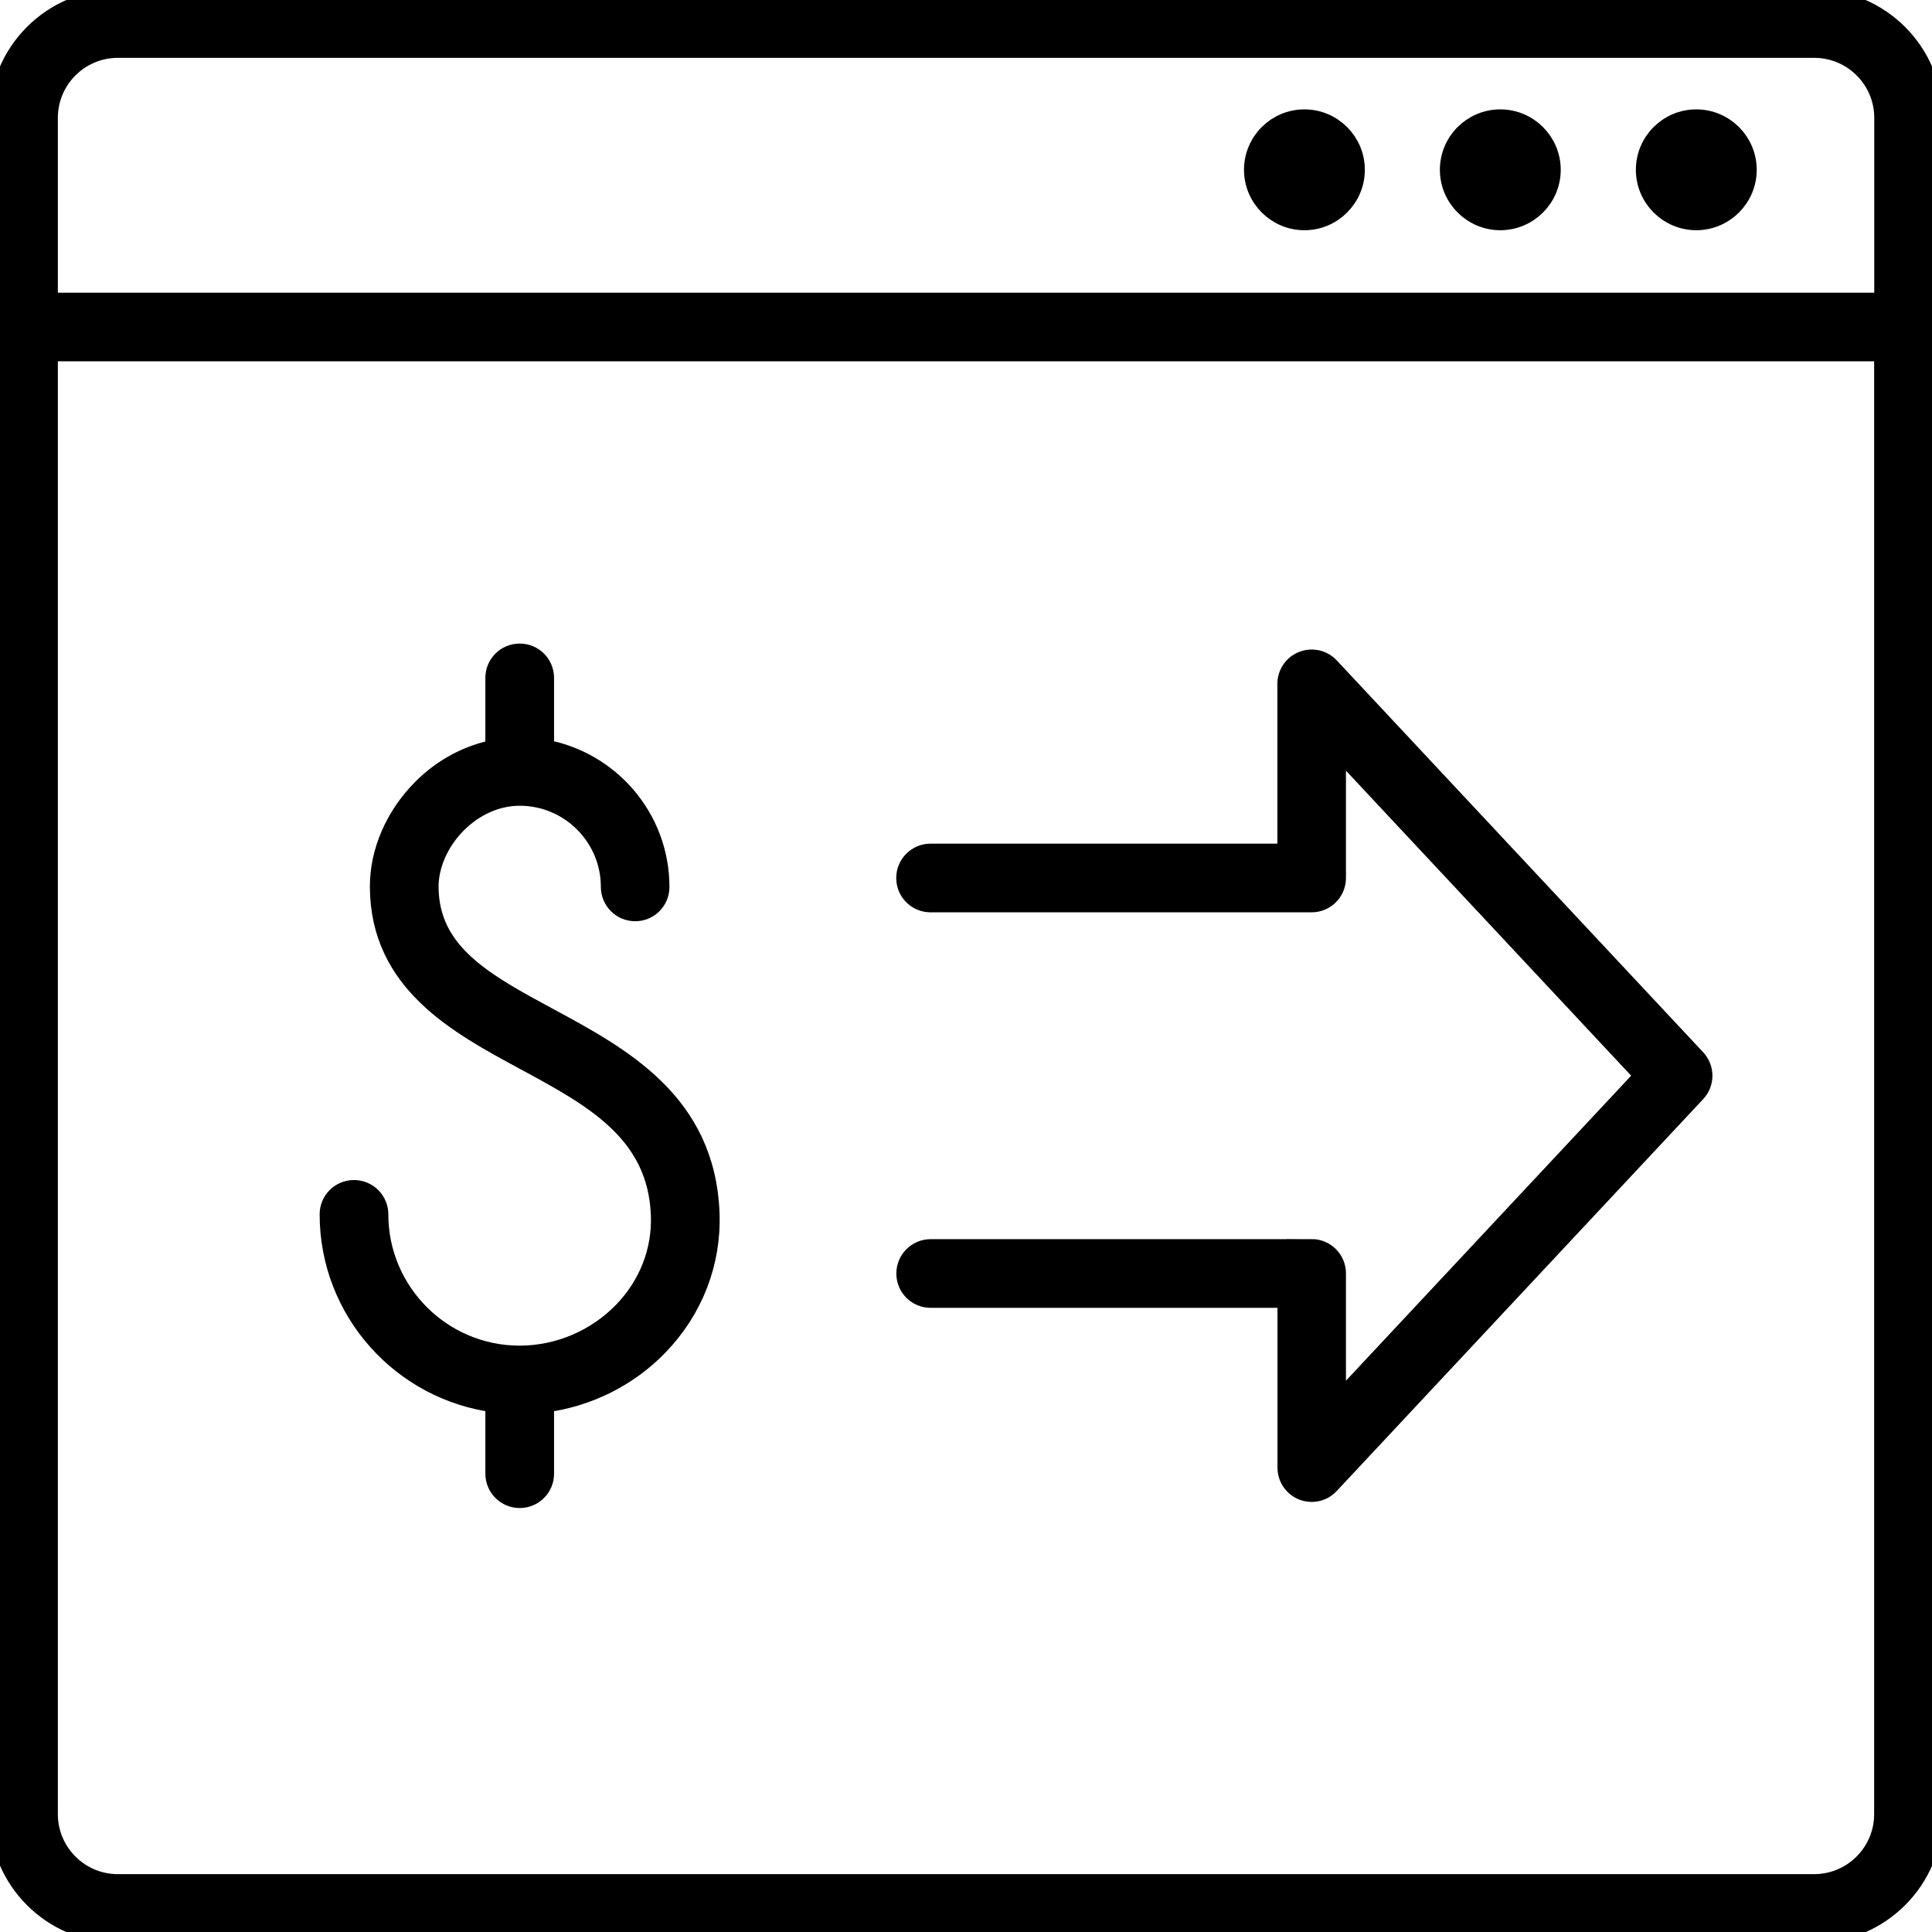 <?xml version="1.0" encoding="UTF-8"?>
<svg id="VPN_Privacy_Transactions" data-name="VPN, Privacy &amp;amp; Transactions" xmlns="http://www.w3.org/2000/svg" viewBox="0 0 180 180">
  <defs>
    <style>
      .cls-1 {
        stroke: #000;
        stroke-miterlimit: 10;
        stroke-width: 2px;
      }
    </style>
  </defs>
  <path class="cls-1" d="M122.21,116.45h-35.5c-1.21,0-2.2.98-2.2,2.2s.98,2.2,2.2,2.2h33.31v15.89c0,.9.55,1.71,1.39,2.04.26.1.53.15.8.15.6,0,1.18-.24,1.6-.7l34.14-36.51c.79-.84.79-2.16,0-3l-34.14-36.51c-.62-.66-1.57-.87-2.41-.54-.84.33-1.39,1.14-1.39,2.04v15.89h-33.31c-1.21,0-2.2.98-2.2,2.2s.98,2.2,2.2,2.2h35.5c1.21,0,2.2-.98,2.2-2.2v-12.53l28.94,30.95-28.94,30.95v-12.53c0-1.21-.98-2.2-2.2-2.2Z"/>
  <path class="cls-1" d="M46.22,130.62v6.68c0,1.21.98,2.2,2.2,2.2s2.2-.98,2.2-2.2v-6.68c4.04-.51,7.84-2.37,10.68-5.32,3.22-3.34,4.9-7.69,4.74-12.23-.38-10.31-8.15-14.5-15-18.2-5.98-3.23-11.15-6.02-11.18-12.25,0-2.06.98-4.29,2.64-5.95,1.67-1.67,3.77-2.6,5.92-2.6,4.72,0,8.56,3.84,8.56,8.56,0,1.21.98,2.2,2.2,2.2s2.19-.98,2.19-2.2c0-6.39-4.66-11.7-10.75-12.75v-6.73c0-1.21-.98-2.19-2.2-2.19s-2.2.98-2.2,2.19v6.74c-2.52.47-4.9,1.72-6.84,3.67-2.5,2.52-3.93,5.82-3.92,9.07.04,8.83,7.18,12.69,13.48,16.09,6.38,3.45,12.41,6.7,12.7,14.5.12,3.34-1.12,6.54-3.51,9.02-2.53,2.62-6.07,4.13-9.72,4.13-7.29,0-13.23-5.93-13.23-13.23,0-1.21-.98-2.2-2.2-2.2s-2.2.98-2.2,2.2c0,8.97,6.74,16.38,15.43,17.47Z"/>
  <path class="cls-1" d="M169.02,0H10.98C4.92,0,0,4.92,0,10.98v158.05c0,6.05,4.92,10.98,10.98,10.98h158.05c6.05,0,10.98-4.92,10.98-10.98V10.98C180,4.92,175.08,0,169.02,0ZM175.61,169.02c0,3.63-2.95,6.59-6.59,6.59H10.98c-3.63,0-6.59-2.95-6.59-6.59V32.66h171.22v136.36ZM175.61,28.27H4.39V10.98c0-3.63,2.95-6.59,6.59-6.59h158.05c3.63,0,6.59,2.95,6.59,6.59v17.3Z"/>
  <path class="cls-1" d="M158.04,11.19c-2.56,0-4.63,2.08-4.63,4.63s2.08,4.63,4.63,4.63,4.63-2.08,4.63-4.63-2.08-4.63-4.63-4.63Z"/>
  <path class="cls-1" d="M139.78,11.19c-2.56,0-4.63,2.08-4.63,4.63s2.08,4.63,4.63,4.63,4.63-2.08,4.63-4.63-2.08-4.63-4.63-4.63Z"/>
  <path class="cls-1" d="M121.53,11.19c-2.56,0-4.63,2.08-4.63,4.63s2.08,4.63,4.63,4.63,4.63-2.08,4.63-4.63-2.08-4.63-4.63-4.63Z"/>
</svg>